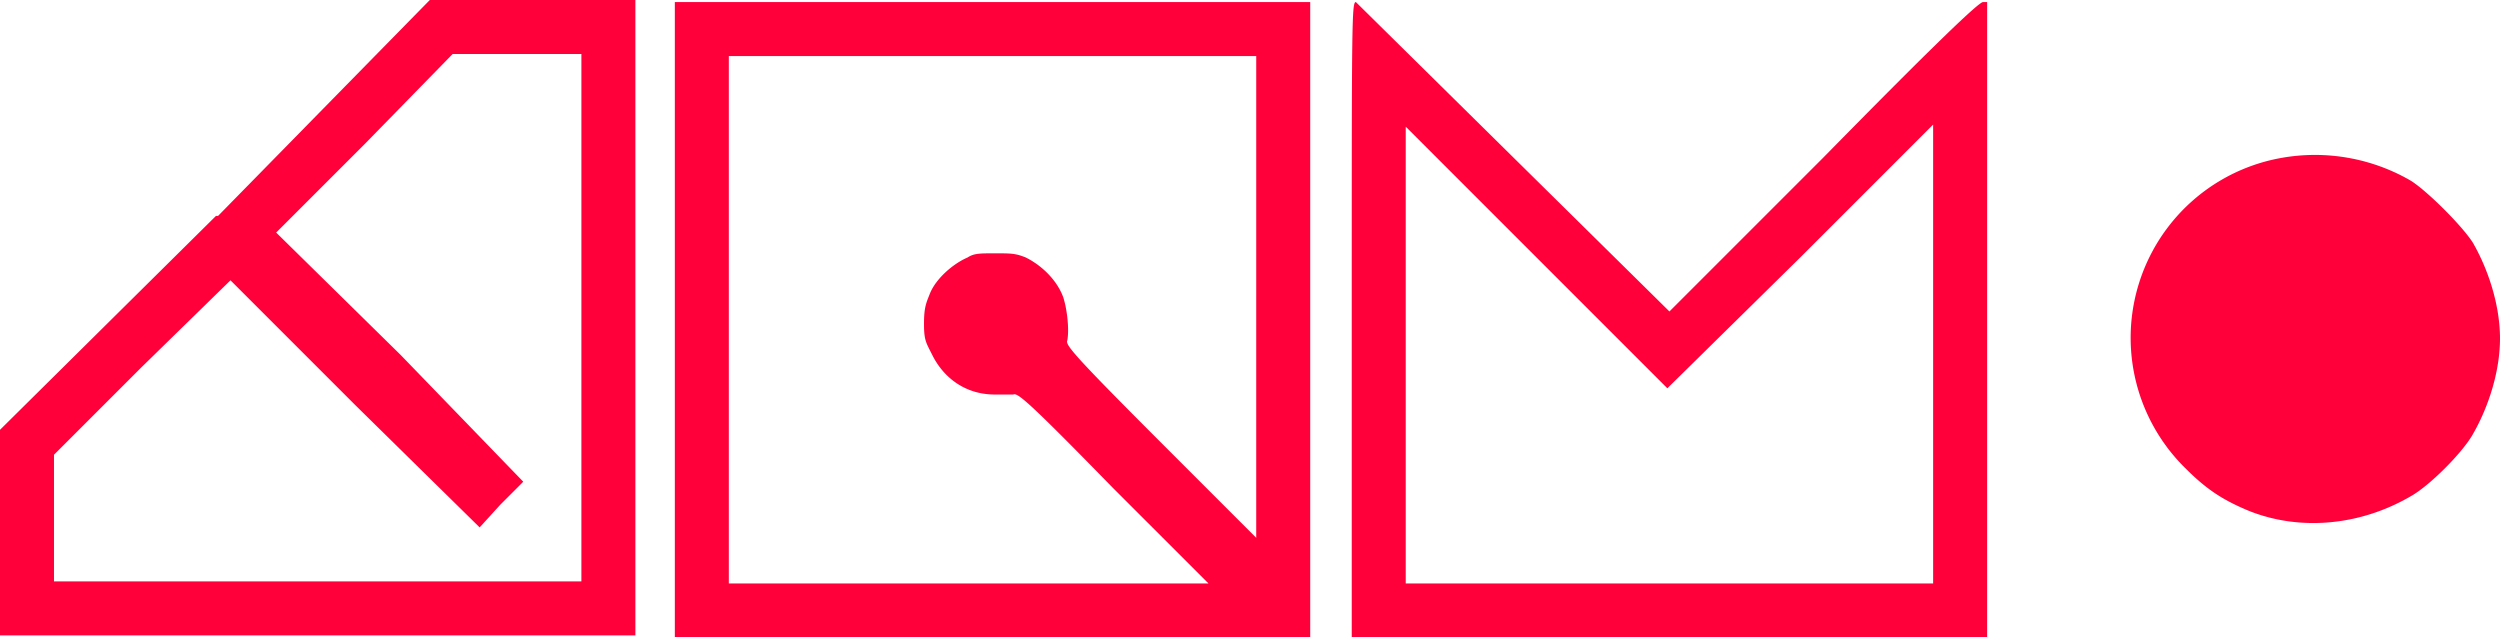 <svg xmlns="http://www.w3.org/2000/svg" version="1.0" viewBox="0 0 1204 307">
  <path fill="#ff003a" d="M104 104 0 207v99h306V0h-99L105 104zm176 49v127H26v-61l42-42 43-42 60 60 60 59 10-11 11-11-59-61-60-59 43-43 42-43h62v127zm45 1v153h306V1H325v153zm280-11v116l-46-46c-42-42-46-47-45-49 1-5 0-15-2-21-3-8-10-15-18-19-5-2-7-2-15-2-7 0-10 0-13 2-7 3-15 10-18 17-2 5-3 7-3 15s1 9 4 15c6 12 17 19 30 19h9c2-1 7 3 48 45l46 46H351V27h254v116zm46 11v153h306V1h-2c-2 0-23 20-77 75l-74 74-75-74-76-75c-2 0-2 8-2 153zm280 17v110H677V61l63 63 63 63 64-63 64-64v111zm168-95a88 88 0 0 0-46 150c10 10 18 15 30 20 25 10 54 7 78-7 9-5 25-21 30-30 8-14 13-31 13-46s-5-32-13-46c-5-8-22-25-30-30a92 92 0 0 0-62-11z"/>
</svg>
